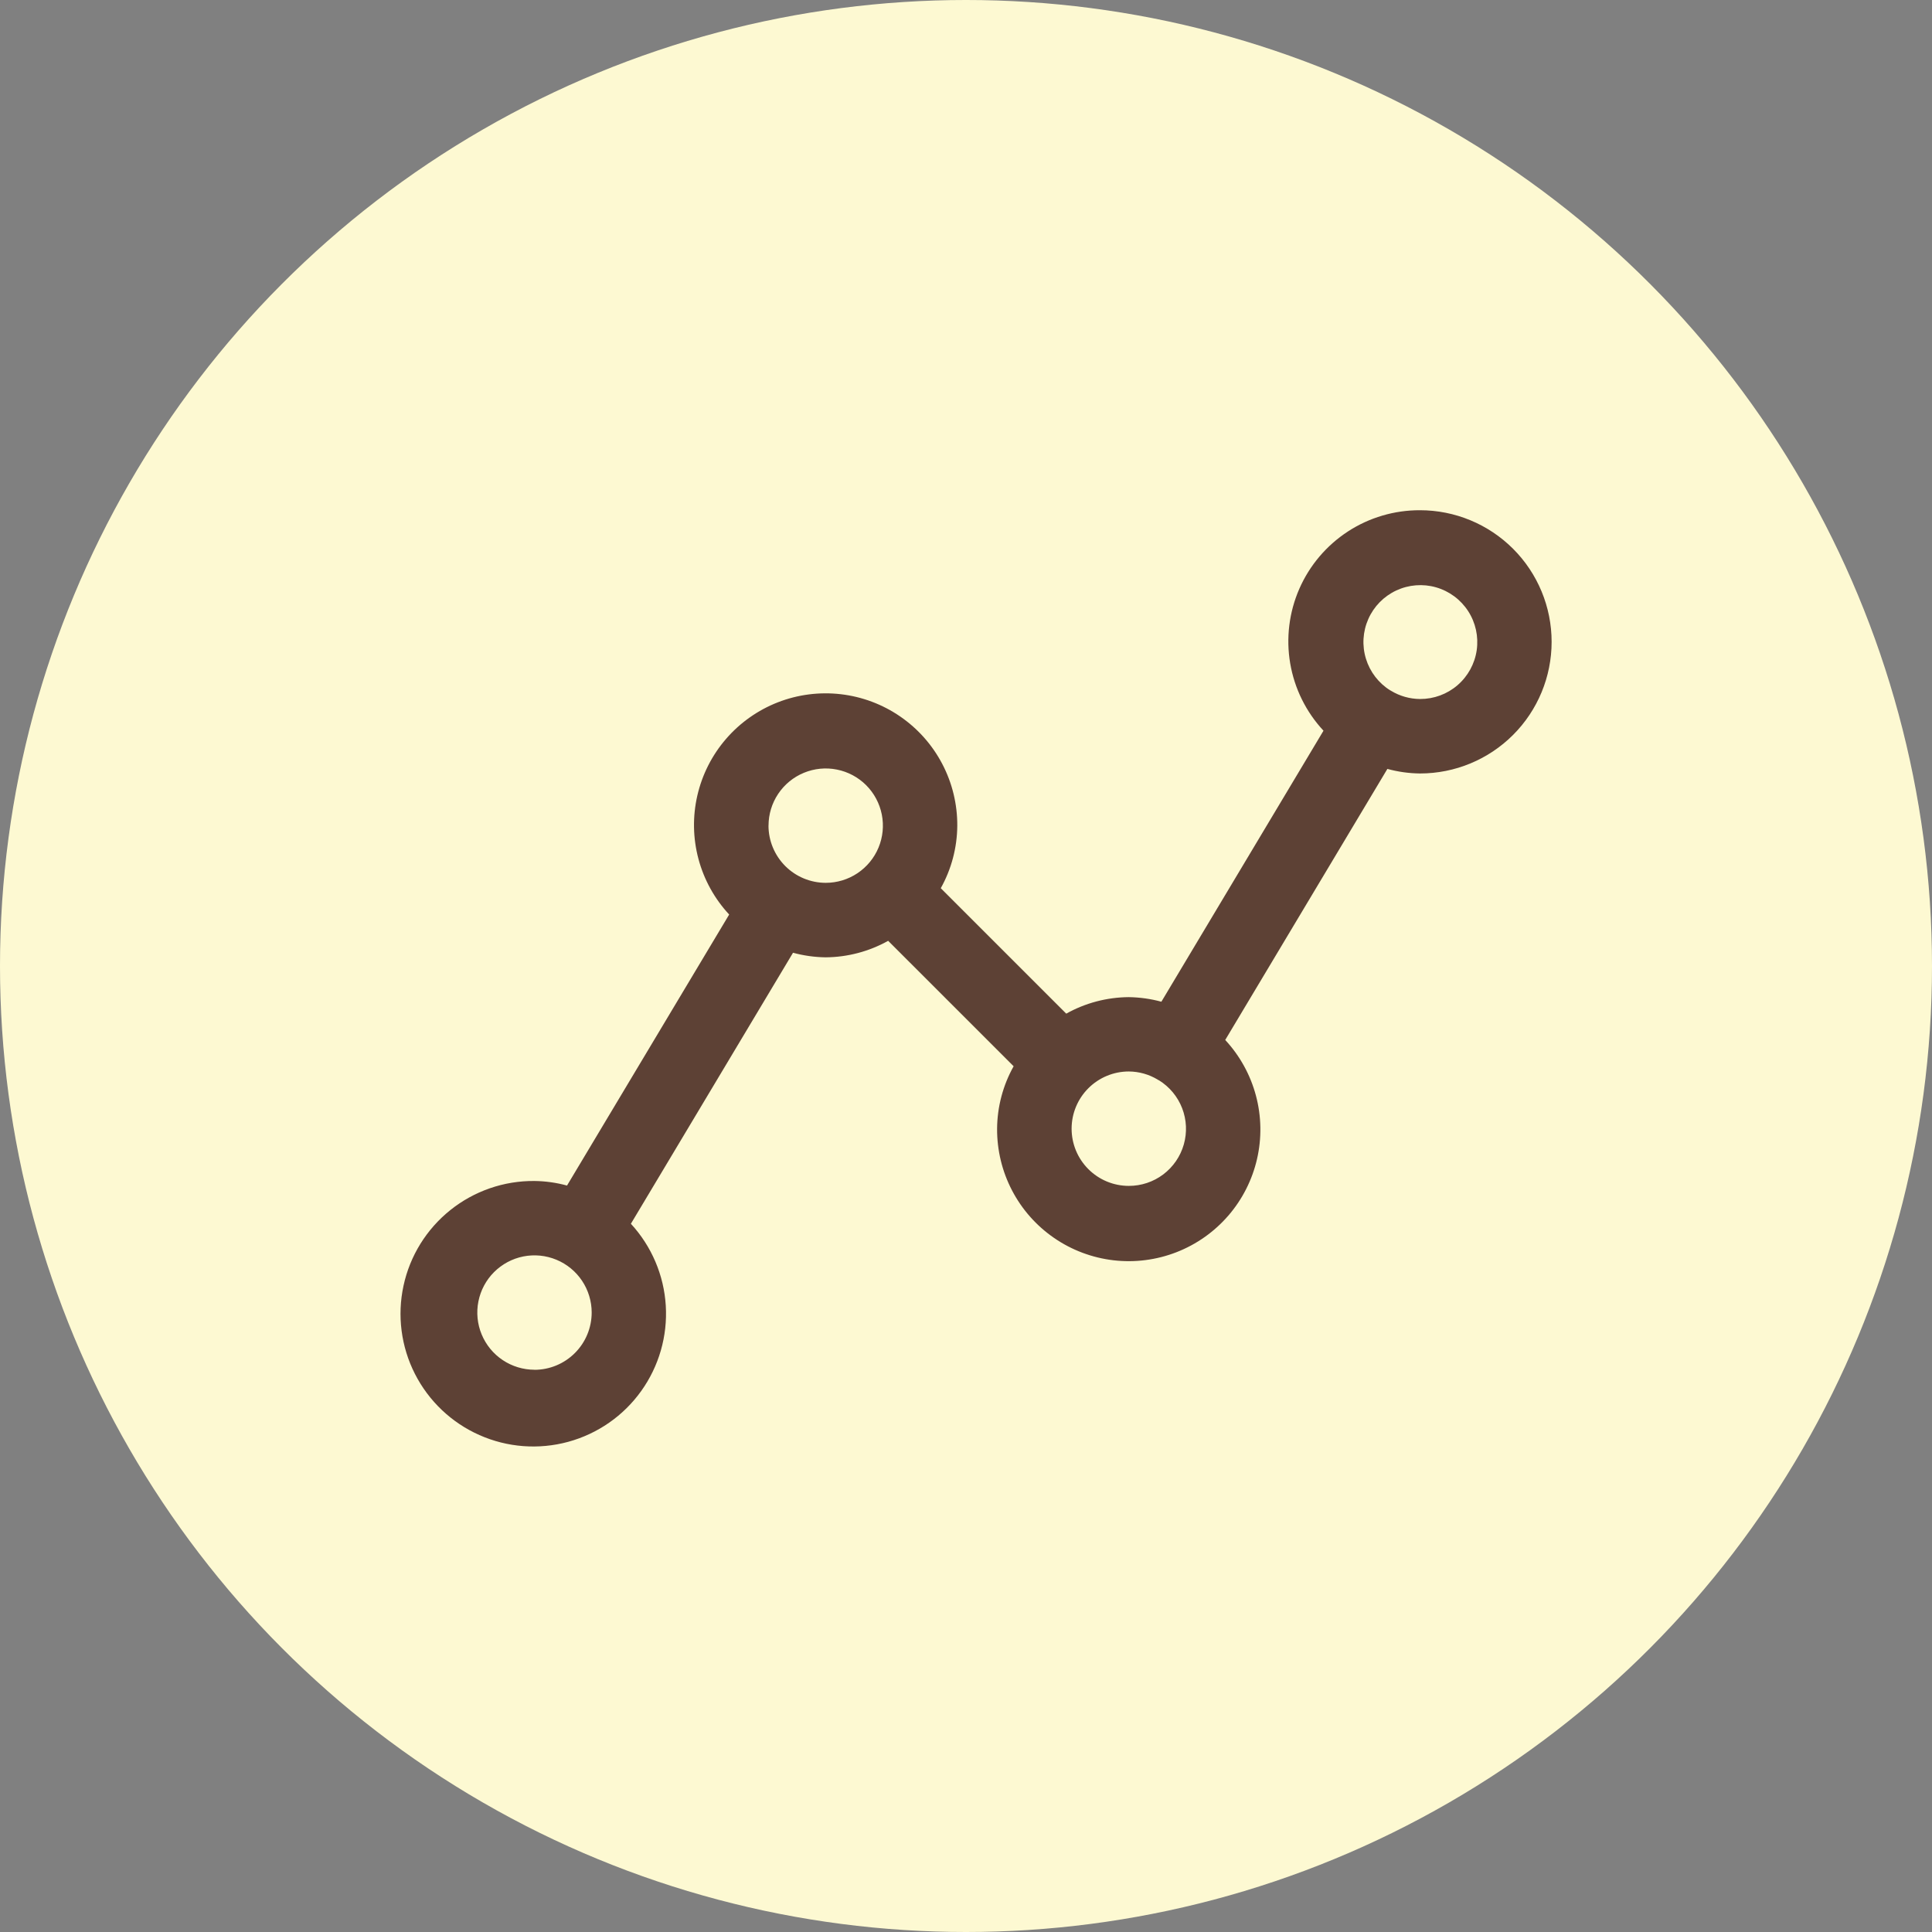 <svg width="86" height="86" viewBox="0 0 86 86" fill="none" xmlns="http://www.w3.org/2000/svg">
<rect x="0" y="0" width="86" height="86" fill="#808080" stroke="none"/>
<circle cx="43" cy="43" r="43" fill="#FDF9D2"/>
<g clip-path="url(#clip0_29_1724)">
<mask id="mask0_29_1724" style="mask-type:luminance" maskUnits="userSpaceOnUse" x="17" y="17" width="53" height="53">
<path d="M70 17H17V70H70V17Z" fill="white"/>
</mask>
<g mask="url(#mask0_29_1724)">
<path d="M63.209 22.712C62.071 22.708 60.955 23.036 60.001 23.657C59.047 24.279 58.295 25.165 57.838 26.208C57.382 27.251 57.24 28.405 57.431 29.528C57.622 30.65 58.137 31.692 58.913 32.526L51.697 44.59C51.223 44.461 50.735 44.393 50.244 44.386C49.269 44.393 48.312 44.646 47.462 45.121L41.877 39.537C42.352 38.687 42.605 37.73 42.612 36.756C42.617 35.8 42.389 34.857 41.946 34.01C41.504 33.163 40.861 32.437 40.073 31.895C39.286 31.353 38.378 31.012 37.428 30.902C36.479 30.792 35.517 30.915 34.626 31.262C33.736 31.609 32.943 32.168 32.318 32.892C31.693 33.615 31.255 34.48 31.041 35.412C30.827 36.343 30.844 37.313 31.091 38.236C31.338 39.16 31.807 40.009 32.458 40.709L25.24 52.773C24.766 52.644 24.278 52.575 23.787 52.57C22.428 52.558 21.107 53.016 20.046 53.865C18.985 54.714 18.248 55.902 17.962 57.231C17.674 58.559 17.854 59.946 18.47 61.157C19.086 62.368 20.1 63.331 21.343 63.881C22.585 64.432 23.979 64.538 25.29 64.181C26.602 63.824 27.75 63.026 28.541 61.921C29.333 60.816 29.719 59.473 29.636 58.116C29.553 56.76 29.004 55.474 28.083 54.474L35.3 42.41C35.773 42.539 36.261 42.607 36.752 42.614C37.727 42.607 38.684 42.354 39.535 41.879L45.12 47.463C44.644 48.314 44.391 49.27 44.384 50.244C44.379 51.2 44.607 52.143 45.049 52.99C45.491 53.838 46.134 54.564 46.922 55.106C47.709 55.648 48.617 55.989 49.567 56.1C50.516 56.21 51.478 56.087 52.369 55.74C53.26 55.393 54.052 54.834 54.677 54.111C55.303 53.387 55.741 52.522 55.955 51.59C56.169 50.659 56.152 49.689 55.905 48.766C55.658 47.842 55.189 46.993 54.539 46.292L61.757 34.227C62.23 34.356 62.718 34.425 63.209 34.43C64.763 34.43 66.253 33.813 67.352 32.714C68.451 31.616 69.068 30.125 69.068 28.571C69.068 27.017 68.451 25.527 67.352 24.428C66.253 23.33 64.763 22.712 63.209 22.712ZM23.79 60.972C23.287 60.971 22.795 60.822 22.377 60.542C21.958 60.262 21.632 59.864 21.44 59.399C21.247 58.934 21.197 58.422 21.296 57.928C21.394 57.435 21.637 56.981 21.992 56.626C22.349 56.27 22.802 56.027 23.296 55.929C23.79 55.831 24.302 55.882 24.767 56.075C25.232 56.267 25.629 56.593 25.909 57.012C26.188 57.431 26.338 57.923 26.338 58.426C26.337 59.102 26.069 59.75 25.591 60.227C25.114 60.705 24.466 60.974 23.79 60.975V60.972ZM34.21 36.752C34.21 36.249 34.359 35.757 34.639 35.338C34.919 34.919 35.316 34.593 35.781 34.401C36.246 34.208 36.758 34.157 37.252 34.256C37.746 34.354 38.2 34.596 38.556 34.952C38.911 35.308 39.154 35.762 39.252 36.256C39.35 36.75 39.3 37.261 39.107 37.727C38.915 38.192 38.588 38.589 38.17 38.869C37.751 39.149 37.259 39.298 36.755 39.298C36.081 39.297 35.434 39.029 34.957 38.553C34.48 38.076 34.21 37.43 34.208 36.756L34.21 36.752ZM50.247 52.788C49.572 52.788 48.924 52.52 48.447 52.042C47.969 51.565 47.701 50.917 47.701 50.242C47.701 49.566 47.969 48.919 48.447 48.441C48.924 47.964 49.572 47.695 50.247 47.695C50.701 47.698 51.146 47.823 51.534 48.058L51.547 48.07L51.587 48.086C52.058 48.377 52.421 48.813 52.621 49.329C52.821 49.845 52.847 50.412 52.695 50.944C52.544 51.476 52.222 51.944 51.781 52.277C51.339 52.61 50.8 52.789 50.247 52.788ZM63.212 31.115C62.758 31.112 62.313 30.987 61.924 30.752L61.912 30.742L61.889 30.734C61.369 30.411 60.984 29.911 60.804 29.327C60.623 28.742 60.661 28.112 60.909 27.553C61.157 26.993 61.599 26.543 62.154 26.284C62.708 26.026 63.338 25.976 63.925 26.145C64.513 26.314 65.02 26.69 65.353 27.204C65.685 27.718 65.82 28.334 65.734 28.94C65.647 29.545 65.344 30.099 64.881 30.499C64.418 30.899 63.826 31.117 63.214 31.115H63.212Z" fill="#5D4135"/>
</g>
</g>
<defs>
<clipPath id="clip0_29_1724">
<rect width="53" height="53" fill="white" transform="translate(17 17)"/>
</clipPath>
</defs>
</svg>
